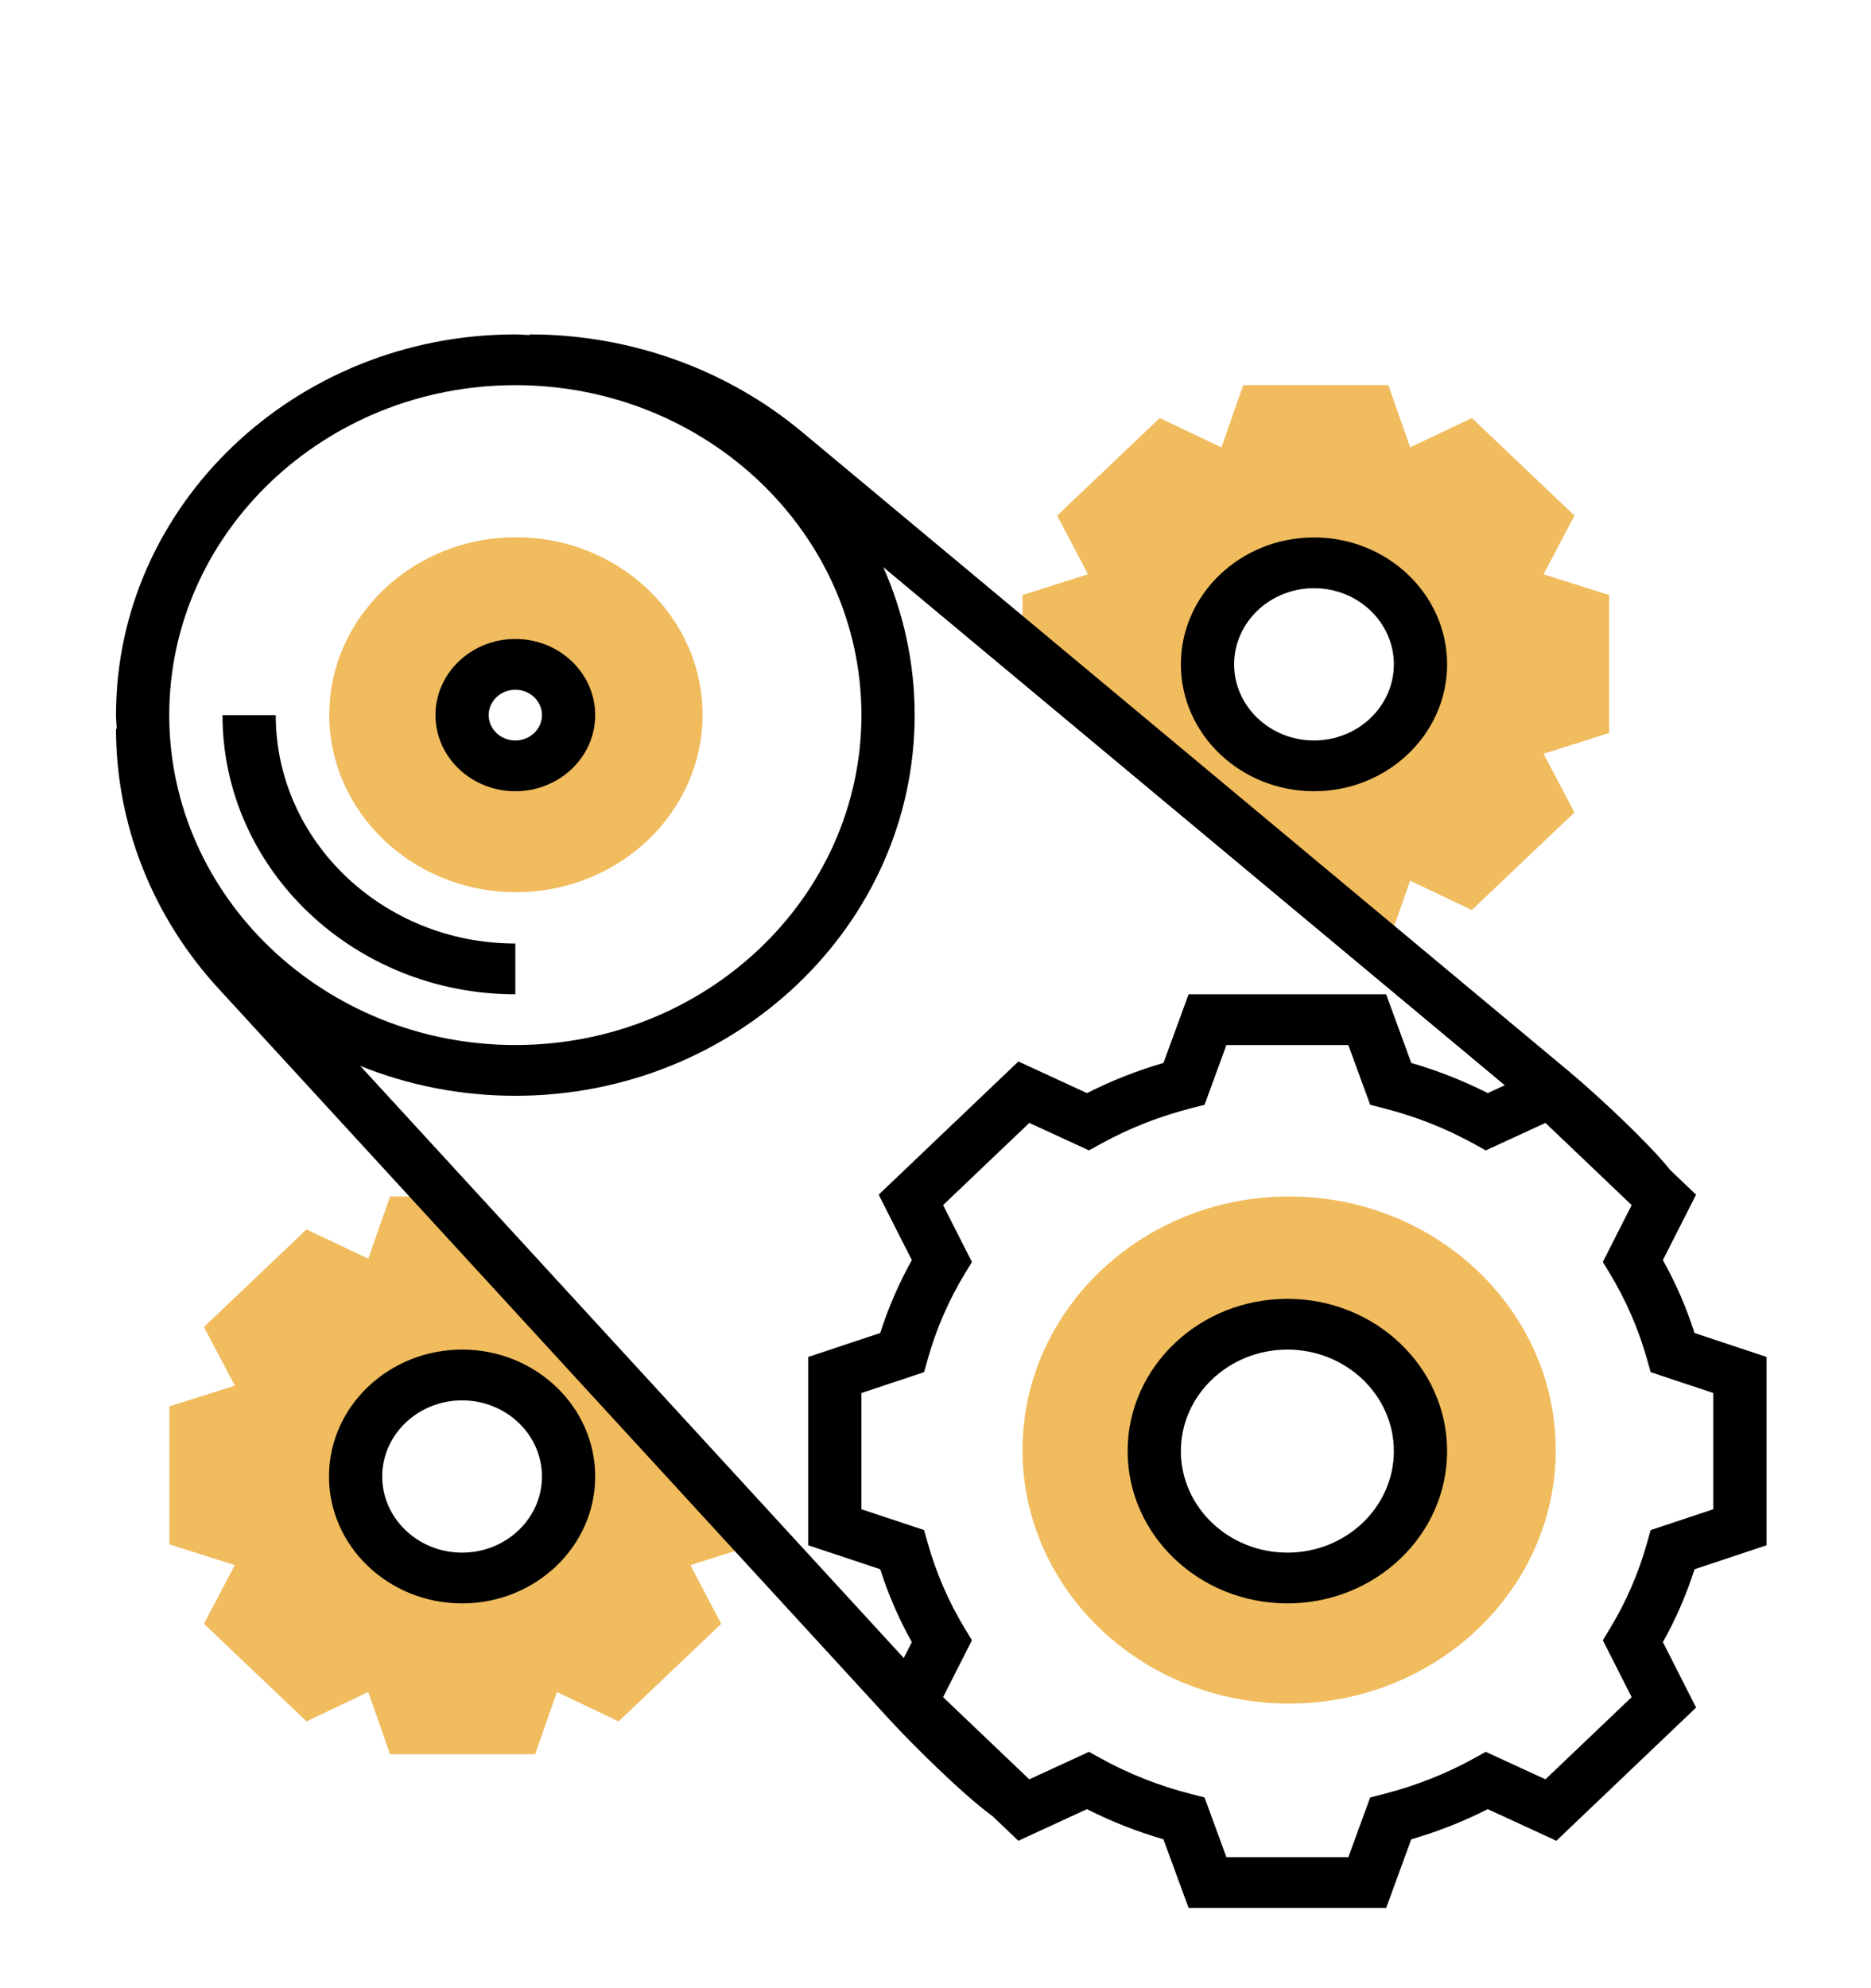 <?xml version="1.0" encoding="UTF-8" standalone="no"?>
<svg
   xmlns:dc="http://purl.org/dc/elements/1.1/"
   xmlns:cc="http://creativecommons.org/ns#"
   xmlns:rdf="http://www.w3.org/1999/02/22-rdf-syntax-ns#"
   xmlns:svg="http://www.w3.org/2000/svg"
   xmlns="http://www.w3.org/2000/svg"
   xmlns:sodipodi="http://sodipodi.sourceforge.net/DTD/sodipodi-0.dtd"
   xmlns:inkscape="http://www.inkscape.org/namespaces/inkscape"
   height="170pt"
   viewBox="0 0 160 170"
   width="160pt"
   version="1.1"
   id="svg24"
   sodipodi:docname="technology.svg"
   inkscape:version="1.0.2 (e86c870879, 2021-01-15, custom)">
  <defs
     id="defs28" />
  <sodipodi:namedview
     pagecolor="#ffffff"
     bordercolor="#666666"
     borderopacity="1"
     objecttolerance="10"
     gridtolerance="10"
     guidetolerance="10"
     inkscape:pageopacity="0"
     inkscape:pageshadow="2"
     inkscape:window-width="1920"
     inkscape:window-height="1017"
     id="namedview26"
     showgrid="false"
     inkscape:zoom="1.2852823"
     inkscape:cx="117.52465"
     inkscape:cy="76.095379"
     inkscape:window-x="-8"
     inkscape:window-y="-8"
     inkscape:window-maximized="1"
     inkscape:current-layer="svg24" />
  <g
     fill="#f0bc5e"
     id="g10"
     transform="matrix(0.285,0,0,0.271,9.92,28.593)"
     style="stroke-width:3.599">
    <path
       d="m 120,64 c -30.871,0 -56,25.129 -56,56 0,30.871 25.129,56 56,56 30.871,0 56,-25.129 56,-56 0,-30.871 -25.129,-56 -56,-56 z m 0,72 c -8.84,0 -16,-7.16 -16,-16 0,-8.84 7.16,-16 16,-16 8.84,0 16,7.16 16,16 0,8.84 -7.16,16 -16,16 z m 0,0"
       id="path2"
       style="stroke-width:3.599" />
    <path
       d="m 352,272 c -44.113,0 -80,35.887 -80,80 0,44.113 35.887,80 80,80 44.113,0 80,-35.887 80,-80 0,-44.113 -35.887,-80 -80,-80 z m 0,120 c -22.09,0 -40,-17.91 -40,-40 0,-22.09 17.91,-40 40,-40 22.09,0 40,17.91 40,40 0,22.09 -17.91,40 -40,40 z m 0,0"
       id="path4"
       style="stroke-width:3.599" />
    <path
       d="M 192,378.266 99.008,272 H 82.23 L 75.688,291.648 57.168,282.383 26.383,313.168 35.648,331.688 16,338.23 v 43.531 l 19.648,6.543 -9.266,18.52 30.785,30.785 L 75.688,428.344 82.23,448 h 43.531 l 6.543,-19.648 18.52,9.266 30.785,-30.785 L 172.344,388.312 192,381.77 Z M 104,392 c -17.672,0 -32,-14.328 -32,-32 0,-17.672 14.328,-32 32,-32 17.672,0 32,14.328 32,32 0,17.672 -14.328,32 -32,32 z m 0,0"
       id="path6"
       style="stroke-width:3.599" />
    <path
       d="M 448,82.23 428.352,75.688 437.617,57.168 406.832,26.383 388.312,35.648 381.77,16 H 338.238 L 331.695,35.648 313.176,26.383 282.391,57.168 291.656,75.688 272,82.23 V 98.961 L 378.383,192 h 3.379 l 6.543,-19.648 18.52,9.266 30.785,-30.785 L 428.344,132.312 448,125.77 Z M 360,136 c -17.672,0 -32,-14.328 -32,-32 0,-17.672 14.328,-32 32,-32 17.672,0 32,14.328 32,32 0,17.672 -14.328,32 -32,32 z m 0,0"
       id="path8"
       style="stroke-width:3.599" />
  </g>
  <path
     d="m 44.069,85.016 v -4.34 c -11.298,0 -20.489,-8.761 -20.489,-19.531 h -4.553 c 0,13.162 11.235,23.871 25.043,23.871 z m 0,0"
     id="path12"
     style="stroke-width:1" />
  <path
     d="m 44.069,67.655 c 3.765,0 6.83,-2.921 6.83,-6.51 0,-3.589 -3.065,-6.51 -6.83,-6.51 -3.765,0 -6.83,2.921 -6.83,6.51 0,3.589 3.065,6.51 6.83,6.51 z m 0,-8.68 c 1.256,0 2.277,0.973 2.277,2.17 0,1.197 -1.02,2.17 -2.277,2.17 -1.256,0 -2.277,-0.973 -2.277,-2.17 0,-1.197 1.02,-2.17 2.277,-2.17 z m 0,0"
     id="path14"
     style="stroke-width:1" />
  <path
     d="m 151.069,132.129 v -16.102 l -6.161,-2.048 c -0.691,-2.166 -1.596,-4.253 -2.705,-6.233 l 2.837,-5.595 -2.199,-2.096 c -1.018,-1.275 -2.689,-2.956 -3.953,-4.174 -1.573,-1.516 -3.387,-3.162 -4.619,-4.19 L 68.586,36.935 c -6.45,-5.38 -14.72,-8.342 -23.292,-8.342 v 0.058 c -0.41,-0.013 -0.81,-0.058 -1.225,-0.058 C 25.239,28.593 9.92,43.196 9.92,61.145 c 0,0.395 0.048,0.777 0.061,1.168 H 9.92 c 0,8.171 3.108,16.052 8.752,22.2 l 57.436,62.565 c 1.035,1.126 2.588,2.695 4.05,4.099 1.384,1.327 3.289,3.075 4.719,4.115 l 2.207,2.103 5.869,-2.704 c 2.075,1.054 4.266,1.919 6.539,2.578 l 2.153,5.872 h 16.892 l 2.149,-5.872 c 2.272,-0.659 4.462,-1.522 6.539,-2.578 l 5.869,2.704 11.948,-11.389 -2.837,-5.595 c 1.106,-1.979 2.013,-4.067 2.705,-6.233 z M 77.977,107.746 c -1.106,1.979 -2.013,4.067 -2.705,6.233 l -6.161,2.048 v 16.102 l 6.161,2.048 c 0.691,2.166 1.596,4.253 2.705,6.233 L 77.286,141.77 30.805,91.139 c 4.08,1.646 8.563,2.557 13.264,2.557 18.83,0 34.149,-14.603 34.149,-32.552 0,-4.485 -0.956,-8.761 -2.685,-12.652 l 53.148,44.303 -1.455,0.671 c -2.075,-1.054 -4.266,-1.919 -6.539,-2.578 l -2.151,-5.872 h -16.892 l -2.149,5.872 c -2.272,0.659 -4.462,1.522 -6.539,2.578 L 87.087,90.762 75.14,102.151 Z M 44.069,32.933 c 16.319,0 29.596,12.656 29.596,28.211 0,15.555 -13.277,28.211 -29.596,28.211 -16.319,0 -29.596,-12.656 -29.596,-28.211 0,-15.555 13.277,-28.211 29.596,-28.211 z m 97.088,97.896 -0.312,1.109 c -0.724,2.578 -1.791,5.039 -3.173,7.316 l -0.606,0.996 2.466,4.865 -7.372,7.027 -5.103,-2.35 -1.045,0.577 c -2.389,1.315 -4.972,2.332 -7.675,3.024 l -1.164,0.298 -1.869,5.108 h -10.427 l -1.869,-5.108 -1.164,-0.298 c -2.705,-0.69 -5.286,-1.707 -7.675,-3.024 l -1.045,-0.577 -5.103,2.35 -7.372,-7.027 2.466,-4.865 -0.606,-0.996 c -1.38,-2.277 -2.447,-4.74 -3.173,-7.316 l -0.312,-1.109 -5.359,-1.781 v -9.939 l 5.359,-1.781 0.312,-1.109 c 0.724,-2.578 1.791,-5.039 3.173,-7.316 l 0.606,-0.996 -2.466,-4.865 7.372,-7.027 5.103,2.35 1.045,-0.577 c 2.389,-1.315 4.972,-2.332 7.675,-3.024 l 1.164,-0.298 1.869,-5.108 h 10.427 l 1.869,5.108 1.164,0.298 c 2.705,0.69 5.286,1.707 7.675,3.024 l 1.045,0.577 5.103,-2.35 7.372,7.027 -2.466,4.865 0.606,0.996 c 1.38,2.277 2.447,4.74 3.173,7.316 l 0.312,1.109 5.359,1.781 v 9.939 z m 0,0"
     id="path16"
     style="stroke-width:1" />
  <path
     d="m 110.09,111.057 c -7.533,0 -13.66,5.84 -13.66,13.021 0,7.181 6.126,13.021 13.66,13.021 7.533,0 13.66,-5.84 13.66,-13.021 0,-7.181 -6.126,-13.021 -13.66,-13.021 z m 0,21.701 c -5.022,0 -9.106,-3.893 -9.106,-8.68 0,-4.787 4.084,-8.68 9.106,-8.68 5.022,0 9.106,3.893 9.106,8.68 0,4.787 -4.084,8.68 -9.106,8.68 z m 0,0"
     id="path18"
     style="stroke-width:1" />
  <path
     d="m 112.367,67.655 c 6.276,0 11.383,-4.868 11.383,-10.851 0,-5.983 -5.107,-10.851 -11.383,-10.851 -6.276,0 -11.383,4.868 -11.383,10.851 0,5.983 5.107,10.851 11.383,10.851 z m 0,-17.361 c 3.765,0 6.83,2.921 6.83,6.51 0,3.589 -3.065,6.51 -6.83,6.51 -3.765,0 -6.83,-2.921 -6.83,-6.51 0,-3.589 3.065,-6.51 6.83,-6.51 z m 0,0"
     id="path20"
     style="stroke-width:1" />
  <path
     d="m 39.516,115.397 c -6.276,0 -11.383,4.868 -11.383,10.851 0,5.983 5.107,10.851 11.383,10.851 6.276,0 11.383,-4.868 11.383,-10.851 0,-5.983 -5.107,-10.851 -11.383,-10.851 z m 0,17.361 c -3.765,0 -6.83,-2.921 -6.83,-6.51 0,-3.589 3.065,-6.51 6.83,-6.51 3.765,0 6.83,2.921 6.83,6.51 0,3.589 -3.065,6.51 -6.83,6.51 z m 0,0"
     id="path22"
     style="stroke-width:1" />
</svg>
